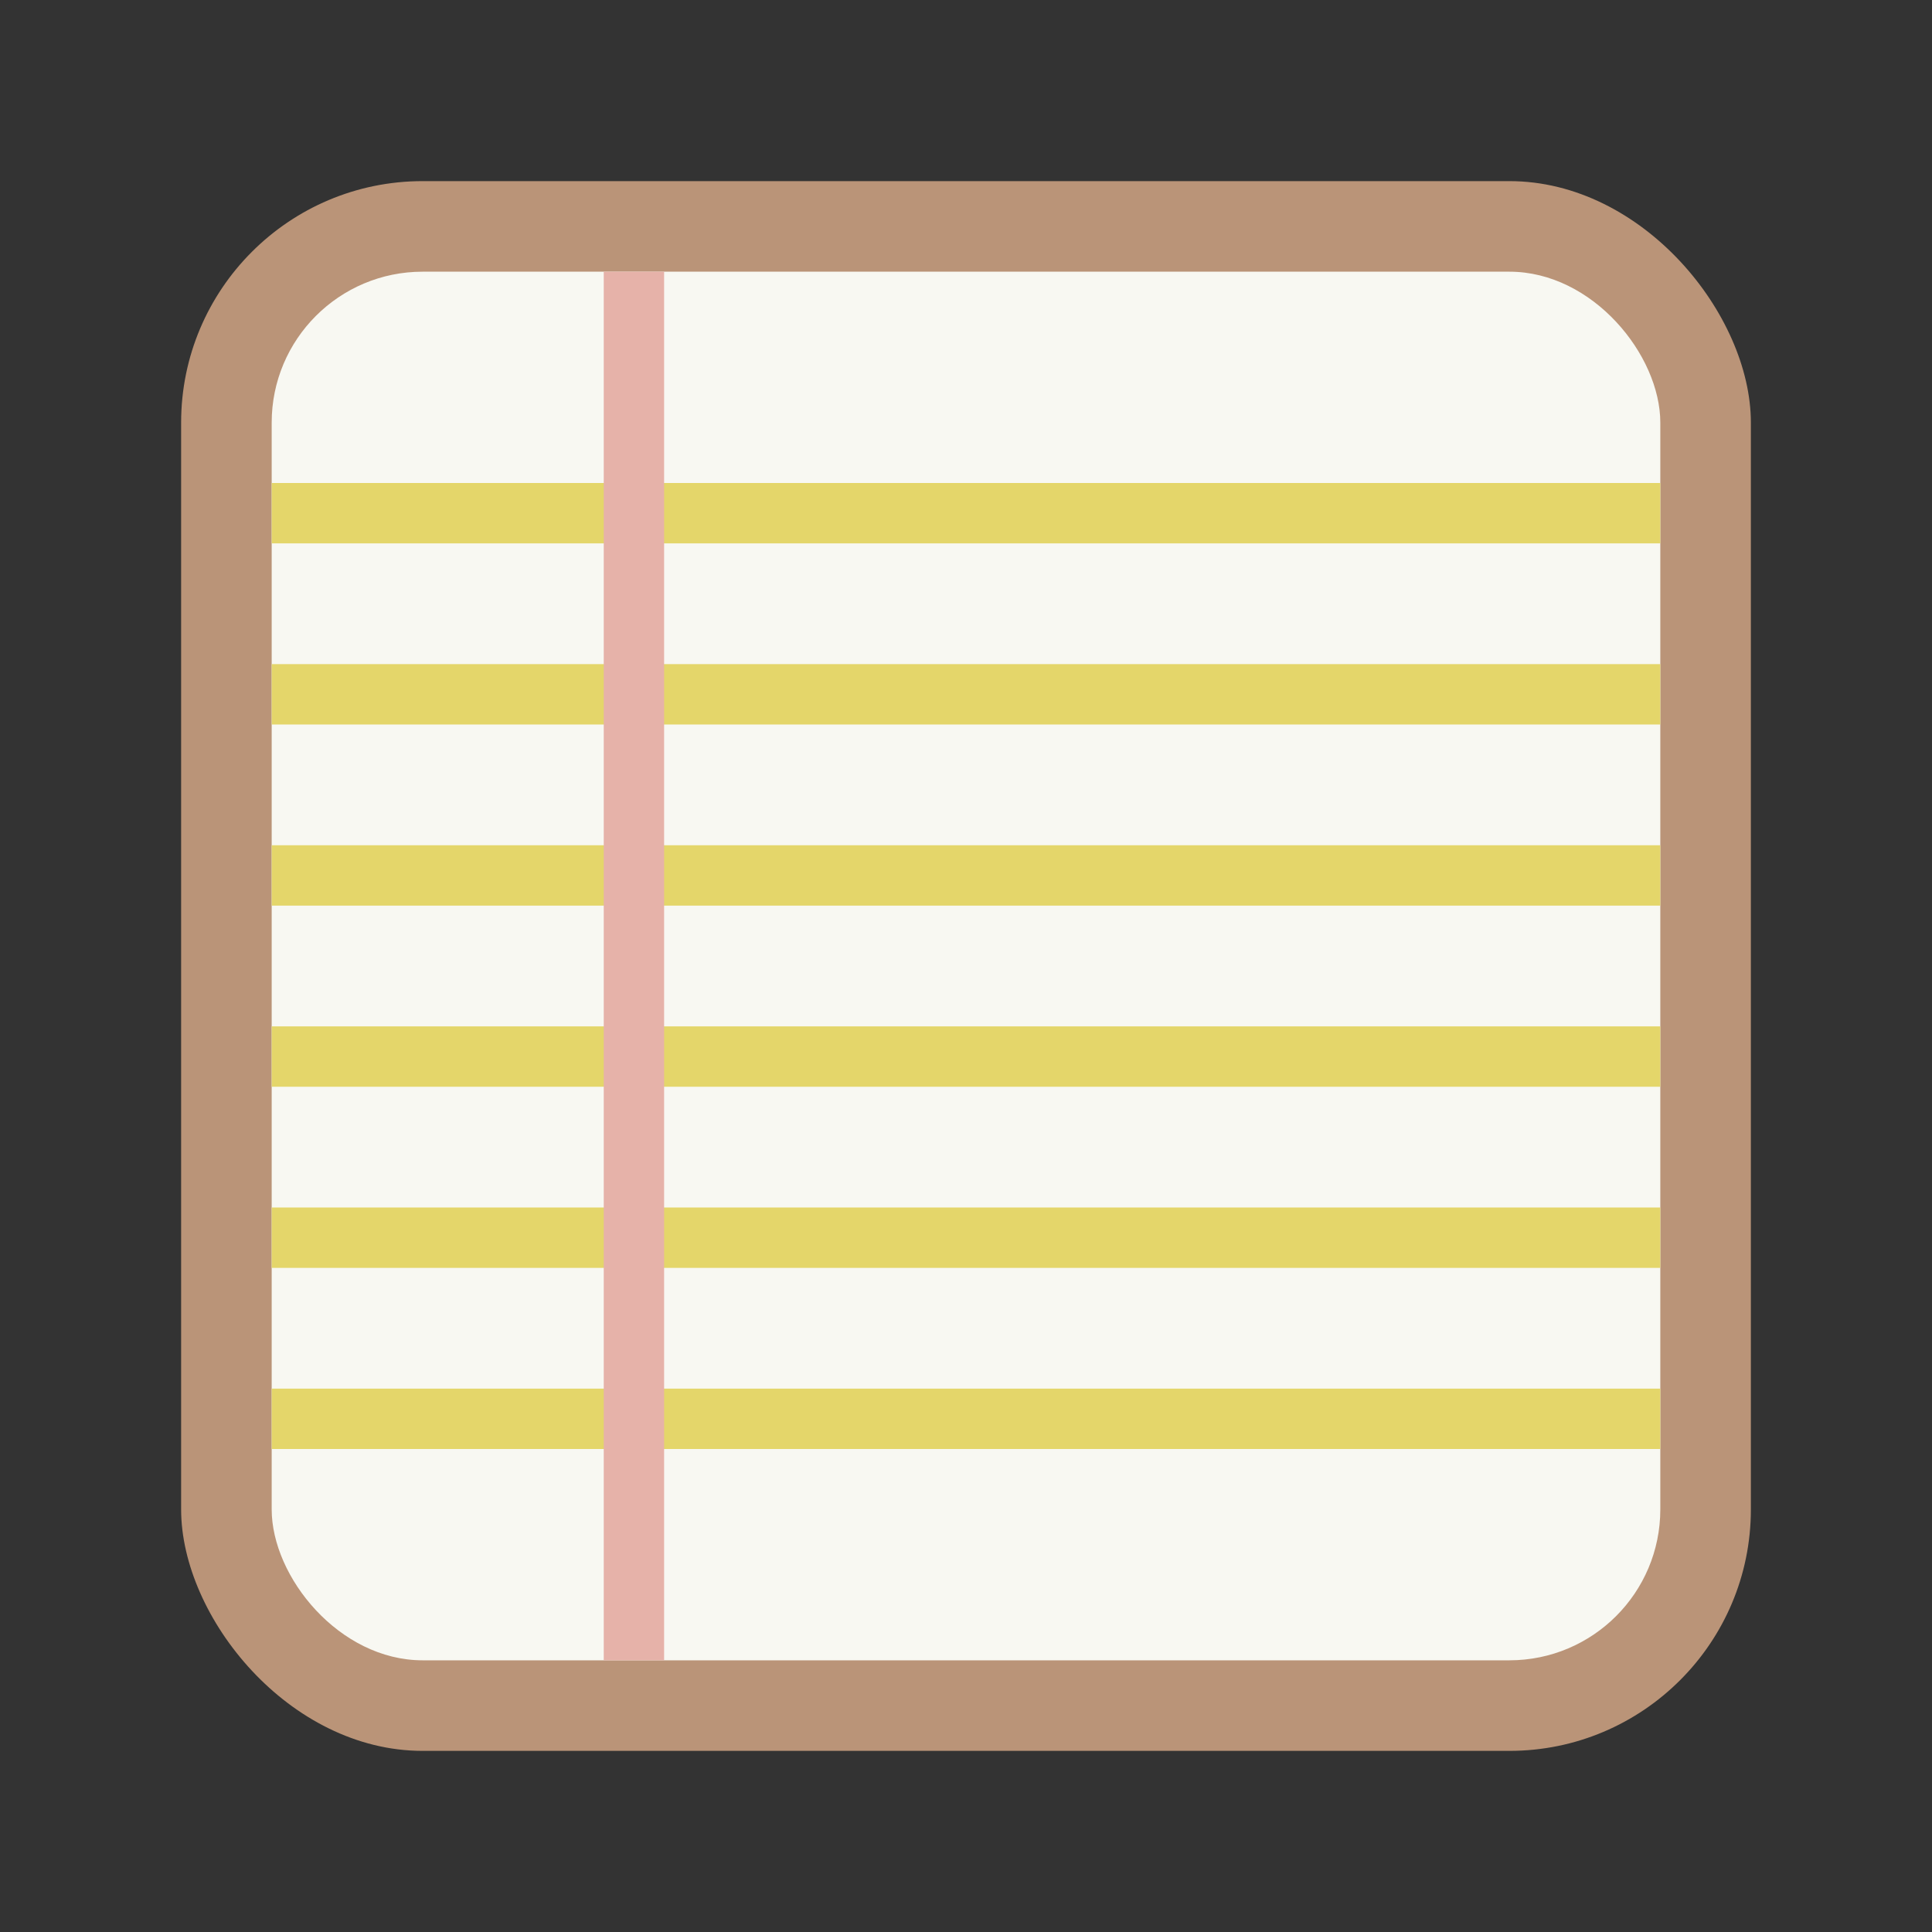 <svg width="64" height="64" version="1.1" xmlns="http://www.w3.org/2000/svg">
 <rect width="100%" height="100%" fill="#333333" stroke="none"/>
 <style>.st0{fill:#f08705}.st1{fill:#df6c0c}.st2{fill:#f8f8f2}.st3{fill:#282a36}</style>
 <rect x="6" y="6" width="52" height="52" rx="8" ry="8" fill="#ba9478" stroke-width="2.167"/>
 <rect x="9" y="9" width="46" height="46" rx="5" ry="5" fill="#f8f8f24ab" stroke-width="2.091"/>
 <rect x="9" y="16" width="46" height="2" rx="0" ry="0" fill="#e4d66a" fill-rule="evenodd" stroke-linecap="round" stroke-linejoin="round" stroke-width="1.999" style="paint-order:stroke fill markers"/>
 <rect x="9" y="22" width="46" height="2" rx="0" ry="0" fill="#e4d66a" fill-rule="evenodd" stroke-linecap="round" stroke-linejoin="round" stroke-width="1.999" style="paint-order:stroke fill markers"/>
 <rect x="9" y="28" width="46" height="2" rx="0" ry="0" fill="#e4d66a" fill-rule="evenodd" stroke-linecap="round" stroke-linejoin="round" stroke-width="1.999" style="paint-order:stroke fill markers"/>
 <rect x="9" y="34" width="46" height="2" rx="0" ry="0" fill="#e4d66a" fill-rule="evenodd" stroke-linecap="round" stroke-linejoin="round" stroke-width="1.999" style="paint-order:stroke fill markers"/>
 <rect x="9" y="40" width="46" height="2" rx="0" ry="0" fill="#e4d66a" fill-rule="evenodd" stroke-linecap="round" stroke-linejoin="round" stroke-width="1.999" style="paint-order:stroke fill markers"/>
 <rect x="9" y="46" width="46" height="2" rx="0" ry="0" fill="#e4d66a" fill-rule="evenodd" stroke-linecap="round" stroke-linejoin="round" stroke-width="1.999" style="paint-order:stroke fill markers"/>
 <path d="m20 9h2v46h-2" fill="#e6b2a9" stroke-width="2.045"/>
</svg>
